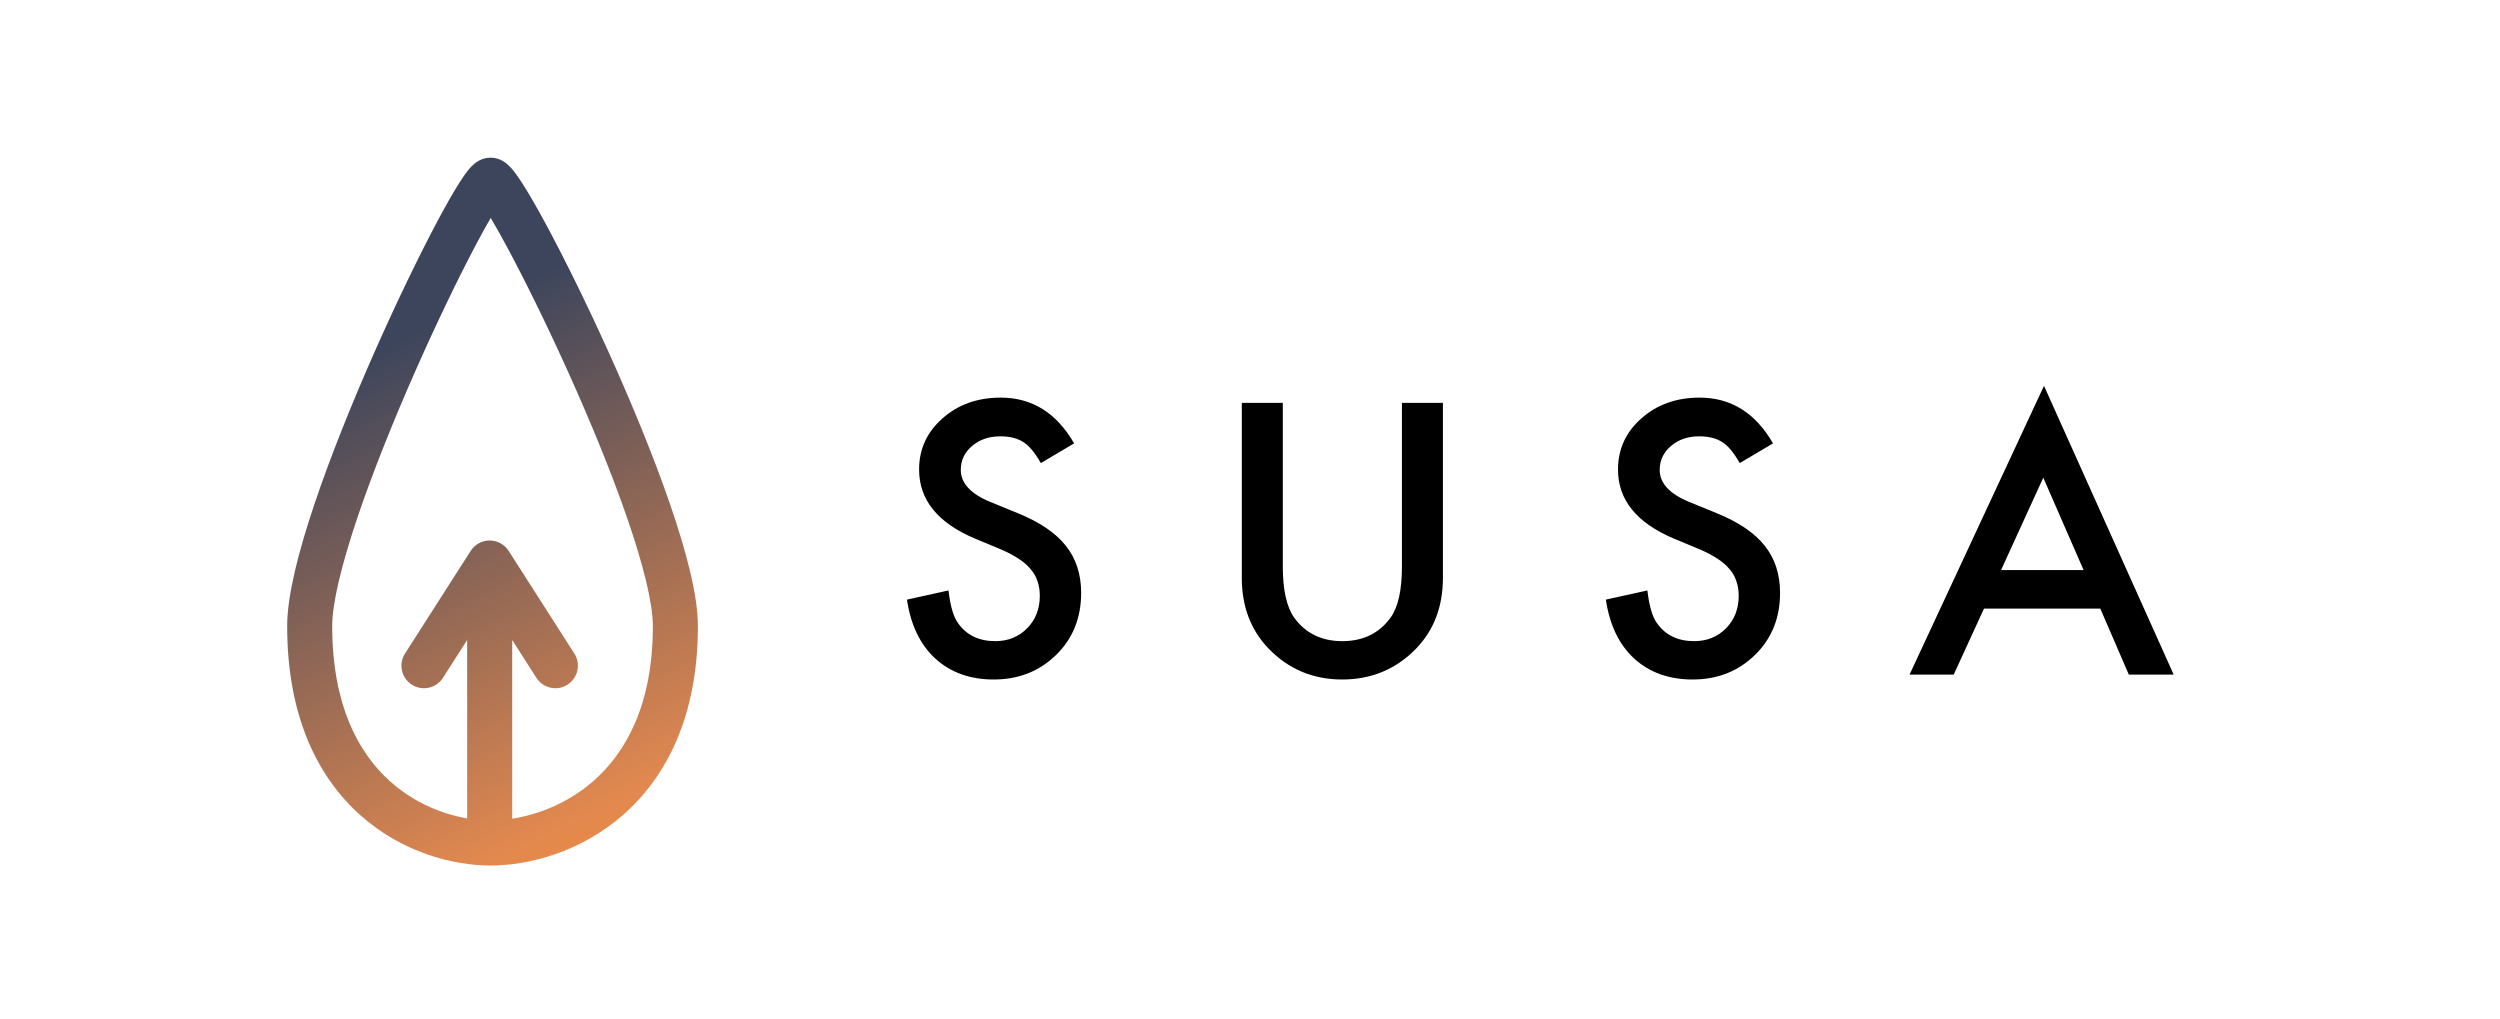 <svg width="444" height="181" viewBox="0 0 444 181" fill="none" xmlns="http://www.w3.org/2000/svg">
<rect width="444" height="181" fill="white"/>
<path fill-rule="evenodd" clip-rule="evenodd" d="M87.125 28C86.215 28 85.519 28.294 85.144 28.488C84.742 28.694 84.432 28.929 84.225 29.101C83.815 29.443 83.474 29.827 83.219 30.134C82.694 30.771 82.132 31.59 81.565 32.483C80.413 34.297 78.982 36.831 77.391 39.842C74.196 45.885 70.227 54.096 66.355 62.882C62.484 71.665 58.68 81.09 55.835 89.552C53.043 97.858 51 105.728 51 111.18C51 127.22 56.434 137.998 63.941 144.727C71.329 151.349 80.358 153.718 87.125 153.718C93.879 153.718 103.064 151.357 110.619 144.761C118.307 138.049 123.948 127.266 123.948 111.18C123.948 105.711 121.852 97.829 118.995 89.525C116.083 81.061 112.19 71.635 108.231 62.852C104.27 54.065 100.213 45.854 96.952 39.812C95.328 36.801 93.868 34.269 92.697 32.456C92.121 31.564 91.551 30.747 91.021 30.114C90.764 29.807 90.421 29.427 90.012 29.089C89.806 28.919 89.497 28.687 89.098 28.483C88.726 28.293 88.033 28 87.125 28ZM59 111.18C59 107.172 60.623 100.415 63.418 92.101C66.161 83.943 69.864 74.755 73.675 66.108C77.485 57.465 81.372 49.428 84.463 43.581C85.465 41.685 86.37 40.045 87.151 38.702C87.952 40.051 88.882 41.702 89.912 43.611C93.068 49.459 97.041 57.496 100.937 66.139C104.835 74.786 108.624 83.972 111.43 92.128C114.291 100.444 115.948 107.188 115.948 111.18C115.948 125.224 111.113 133.71 105.358 138.735C100.83 142.688 95.51 144.691 90.967 145.405V113.664L95.268 120.385C96.459 122.246 98.932 122.789 100.793 121.598C102.654 120.408 103.197 117.934 102.006 116.073L90.336 97.836C89.601 96.688 88.331 95.993 86.967 95.993C85.603 95.993 84.333 96.688 83.597 97.836L71.927 116.073C70.736 117.934 71.279 120.408 73.14 121.598C75.001 122.789 77.475 122.246 78.665 120.385L82.967 113.664V145.349C78.572 144.59 73.554 142.6 69.28 138.769C63.693 133.761 59 125.27 59 111.18Z" fill="url(#paint0_linear)"/>
<path d="M190.763 78.742L184.857 82.242C183.753 80.325 182.701 79.075 181.701 78.492C180.659 77.825 179.315 77.492 177.669 77.492C175.649 77.492 173.972 78.065 172.638 79.211C171.305 80.336 170.638 81.752 170.638 83.461C170.638 85.815 172.388 87.711 175.888 89.148L180.701 91.117C184.617 92.7 187.482 94.638 189.294 96.929C191.107 99.2 192.013 101.992 192.013 105.304C192.013 109.742 190.534 113.408 187.576 116.304C184.597 119.221 180.899 120.679 176.482 120.679C172.294 120.679 168.836 119.44 166.107 116.961C163.419 114.481 161.742 110.992 161.076 106.492L168.451 104.867C168.784 107.7 169.367 109.658 170.201 110.742C171.701 112.825 173.888 113.867 176.763 113.867C179.034 113.867 180.919 113.106 182.419 111.586C183.919 110.065 184.669 108.138 184.669 105.804C184.669 104.867 184.534 104.013 184.263 103.242C184.013 102.45 183.607 101.731 183.044 101.086C182.503 100.419 181.794 99.804 180.919 99.242C180.044 98.659 179.003 98.106 177.794 97.586L173.138 95.648C166.534 92.856 163.232 88.773 163.232 83.398C163.232 79.773 164.617 76.742 167.388 74.304C170.159 71.846 173.607 70.617 177.732 70.617C183.294 70.617 187.638 73.325 190.763 78.742ZM227.826 71.554V100.617C227.826 104.763 228.503 107.794 229.857 109.711C231.878 112.481 234.722 113.867 238.388 113.867C242.076 113.867 244.93 112.481 246.951 109.711C248.305 107.856 248.982 104.825 248.982 100.617V71.554H256.263V102.617C256.263 107.7 254.68 111.888 251.513 115.179C247.951 118.846 243.576 120.679 238.388 120.679C233.201 120.679 228.836 118.846 225.294 115.179C222.128 111.888 220.544 107.7 220.544 102.617V71.554H227.826ZM314.888 78.742L308.982 82.242C307.878 80.325 306.826 79.075 305.826 78.492C304.784 77.825 303.44 77.492 301.794 77.492C299.774 77.492 298.097 78.065 296.763 79.211C295.43 80.336 294.763 81.752 294.763 83.461C294.763 85.815 296.513 87.711 300.013 89.148L304.826 91.117C308.742 92.7 311.607 94.638 313.419 96.929C315.232 99.2 316.138 101.992 316.138 105.304C316.138 109.742 314.659 113.408 311.701 116.304C308.722 119.221 305.024 120.679 300.607 120.679C296.419 120.679 292.961 119.44 290.232 116.961C287.544 114.481 285.867 110.992 285.201 106.492L292.576 104.867C292.909 107.7 293.492 109.658 294.326 110.742C295.826 112.825 298.013 113.867 300.888 113.867C303.159 113.867 305.044 113.106 306.544 111.586C308.044 110.065 308.794 108.138 308.794 105.804C308.794 104.867 308.659 104.013 308.388 103.242C308.138 102.45 307.732 101.731 307.169 101.086C306.628 100.419 305.919 99.804 305.044 99.242C304.169 98.659 303.128 98.106 301.919 97.586L297.263 95.648C290.659 92.856 287.357 88.773 287.357 83.398C287.357 79.773 288.742 76.742 291.513 74.304C294.284 71.846 297.732 70.617 301.857 70.617C307.419 70.617 311.763 73.325 314.888 78.742ZM373.013 108.086H352.357L346.982 119.804H339.138L363.013 68.523L386.044 119.804H378.076L373.013 108.086ZM370.044 101.242L362.888 84.836L355.388 101.242H370.044Z" fill="black"/>
<defs>
<linearGradient id="paint0_linear" x1="59.105" y1="28" x2="124.021" y2="167.372" gradientUnits="userSpaceOnUse">
<stop offset="0.22" stop-color="#3C455C"/>
<stop offset="0.815" stop-color="#E3894F"/>
<stop offset="0.913" stop-color="#F08B33"/>
</linearGradient>
</defs>
</svg>
